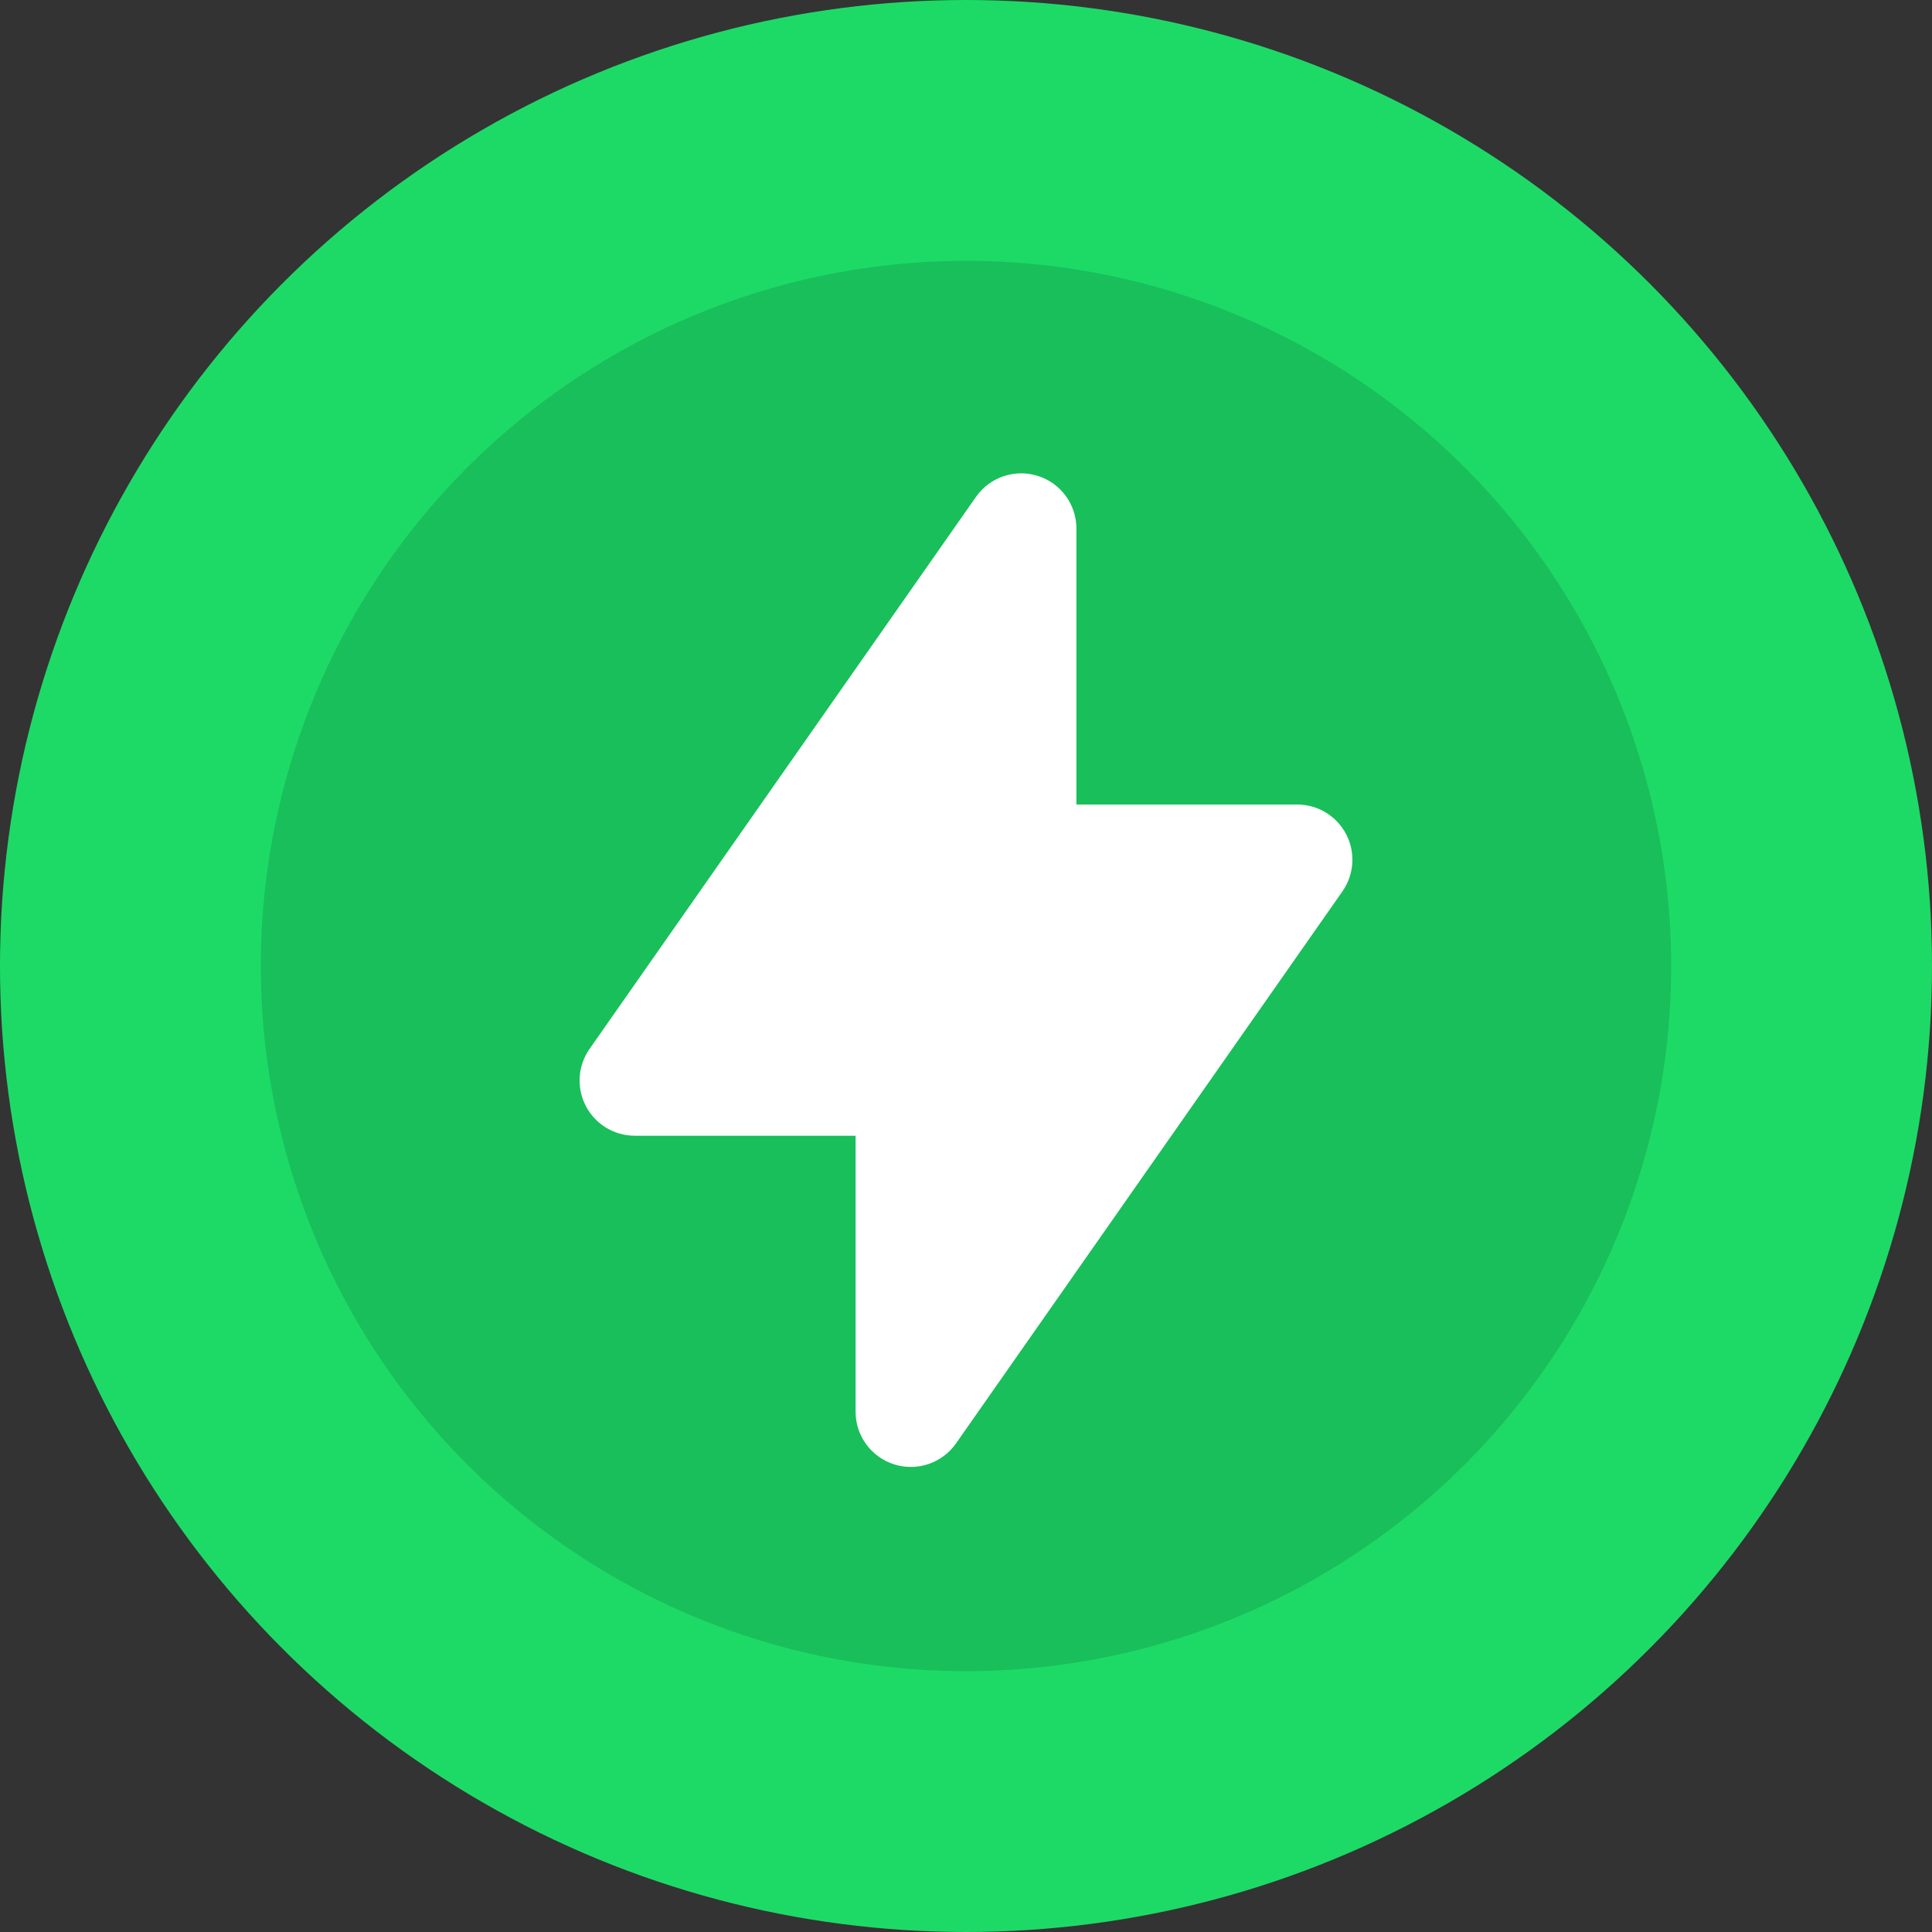 <?xml version="1.0" encoding="UTF-8"?>
<svg width="200px" height="200px" viewBox="0 0 200 200" version="1.1" xmlns="http://www.w3.org/2000/svg" xmlns:xlink="http://www.w3.org/1999/xlink">
    <rect x="0" y="0" width="200" height="200" fill="#333333" stroke="none"/>
    <!-- Generator: Sketch 64 (93537) - https://sketch.com -->
    <title>iconEasytoUse</title>
    <desc>Created with Sketch.</desc>
    <g id="iconEasytoUse" stroke="none" stroke-width="1" fill="none" fill-rule="evenodd">
        <circle id="Oval" fill="#1DDA67" cx="100" cy="100" r="100"></circle>
        <g id="Group" transform="translate(27, 27)">
            <circle id="Oval" fill="#19BF5A" cx="73" cy="73" r="73"></circle>
            <g id="sm-lightning-bolt" transform="translate(33, 22)" fill="#FFFFFF">
                <path d="M47.432,0.264 C49.811,1.014 51.429,3.22 51.429,5.714 L51.429,34.285 L74.286,34.285 C76.417,34.285 78.37,35.471 79.354,37.361 C80.338,39.251 80.189,41.531 78.967,43.277 L38.967,100.419 C37.537,102.463 34.947,103.342 32.568,102.593 C30.189,101.843 28.571,99.637 28.571,97.143 L28.571,68.571 L5.714,68.571 C3.584,68.571 1.63,67.386 0.646,65.496 C-0.338,63.606 -0.189,61.326 1.033,59.58 L41.033,2.437 C42.463,0.394 45.054,-0.486 47.432,0.264 Z" id="Path"></path>
            </g>
        </g>
    </g>
</svg>